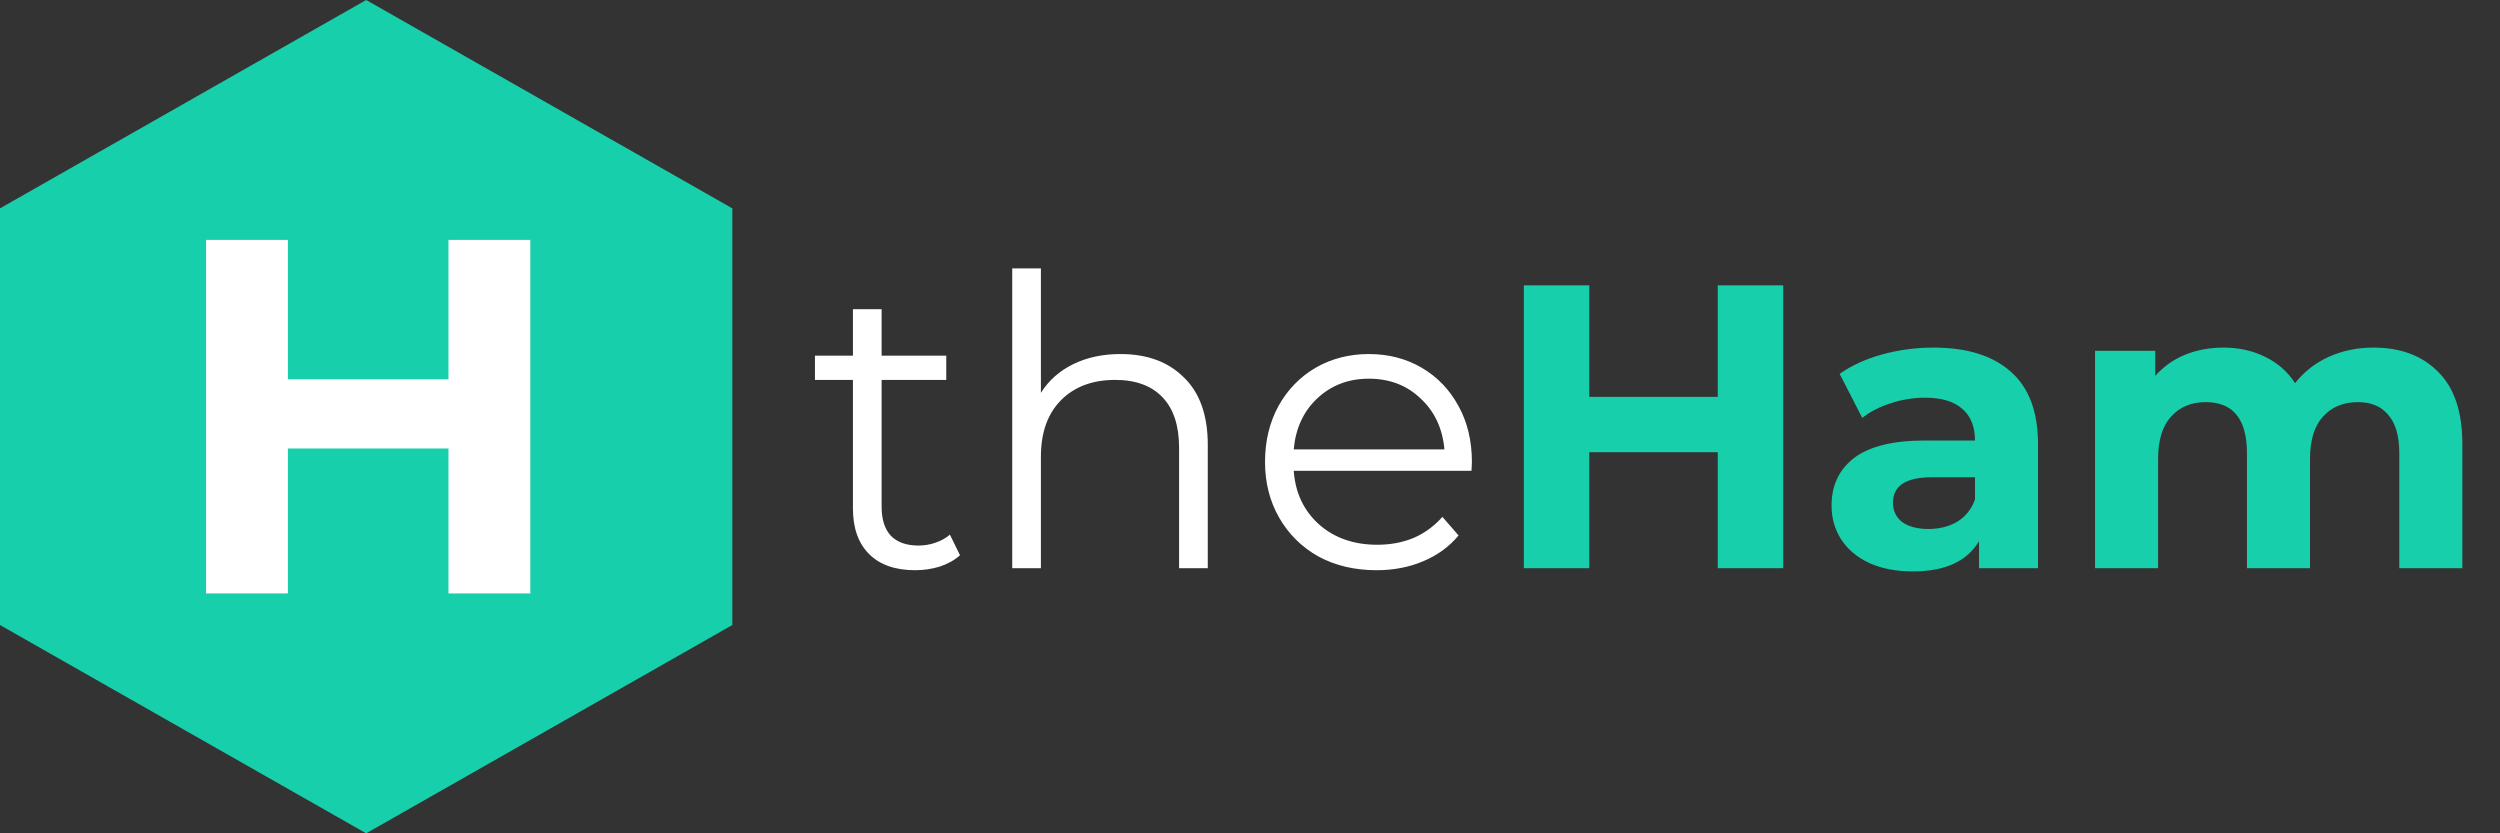 <svg fill="none" height="66" viewBox="0 0 198 66" width="198" xmlns="http://www.w3.org/2000/svg"><rect x="0" y="0" width="198" height="66" fill="#333333" stroke="none"/><path d="m76.032 43.976c-.427.384-.96.683-1.6.896-.619.192-1.269.288-1.952.288-1.579 0-2.795-.427-3.648-1.28s-1.28-2.059-1.28-3.616v-10.176h-3.008v-1.92h3.008v-3.68h2.272v3.68h5.12v1.92h-5.12v10.048c0 1.003.245 1.771.736 2.304.512.512 1.237.768 2.176.768.469 0 .917-.075 1.344-.224.448-.149.832-.363 1.152-.64zm12.712-15.936c2.112 0 3.787.619 5.024 1.856 1.259 1.216 1.888 2.997 1.888 5.344v9.76h-2.272v-9.536c0-1.749-.437-3.083-1.312-4s-2.123-1.376-3.744-1.376c-1.813 0-3.253.544-4.32 1.632-1.045 1.067-1.568 2.549-1.568 4.448v8.832h-2.272v-23.744h2.272v9.856c.619-.981 1.472-1.739 2.56-2.272s2.336-.8 3.744-.8zm27.799 9.248h-14.08c.128 1.749.8 3.168 2.016 4.256 1.216 1.067 2.752 1.6 4.608 1.6 1.045 0 2.005-.181 2.88-.544.874-.384 1.632-.939 2.272-1.664l1.28 1.472c-.747.896-1.686 1.579-2.816 2.048-1.11.469-2.336.704-3.68.704-1.728 0-3.264-.363-4.608-1.088-1.323-.747-2.358-1.771-3.104-3.072-.747-1.301-1.12-2.773-1.12-4.416s.352-3.115 1.056-4.416c.725-1.301 1.706-2.315 2.944-3.04 1.258-.725 2.666-1.088 4.224-1.088 1.557 0 2.954.363 4.192 1.088 1.237.725 2.208 1.739 2.912 3.04.704 1.28 1.056 2.752 1.056 4.416zm-8.128-7.296c-1.622 0-2.987.523-4.096 1.568-1.088 1.024-1.707 2.368-1.856 4.032h11.936c-.15-1.664-.779-3.008-1.888-4.032-1.088-1.045-2.454-1.568-4.096-1.568z" fill="#fff"/><path d="m141.231 22.6v22.4h-5.184v-9.184h-10.176v9.184h-5.184v-22.4h5.184v8.832h10.176v-8.832zm11.892 4.928c2.667 0 4.715.64 6.144 1.92 1.429 1.259 2.144 3.168 2.144 5.728v9.824h-4.672v-2.144c-.939 1.6-2.688 2.4-5.248 2.4-1.323 0-2.475-.224-3.456-.672-.96-.448-1.696-1.067-2.208-1.856s-.768-1.685-.768-2.688c0-1.6.597-2.859 1.792-3.776 1.216-.917 3.083-1.376 5.6-1.376h3.968c0-1.088-.331-1.92-.992-2.496-.661-.597-1.653-.896-2.976-.896-.917 0-1.824.149-2.72.448-.875.277-1.621.661-2.24 1.152l-1.792-3.488c.939-.661 2.059-1.173 3.36-1.536 1.323-.363 2.677-.544 4.064-.544zm-.384 14.368c.853 0 1.611-.192 2.272-.576.661-.405 1.131-.992 1.408-1.76v-1.76h-3.424c-2.048 0-3.072.672-3.072 2.016 0 .64.245 1.152.736 1.536.512.363 1.205.544 2.08.544zm35.238-14.368c2.155 0 3.861.64 5.12 1.92 1.28 1.259 1.92 3.157 1.92 5.696v9.856h-4.992v-9.088c0-1.365-.288-2.379-.864-3.04-.555-.683-1.355-1.024-2.4-1.024-1.173 0-2.101.384-2.784 1.152-.683.747-1.024 1.867-1.024 3.36v8.64h-4.992v-9.088c0-2.709-1.088-4.064-3.264-4.064-1.152 0-2.069.384-2.752 1.152-.683.747-1.024 1.867-1.024 3.36v8.64h-4.992v-17.216h4.768v1.984c.64-.725 1.419-1.28 2.336-1.664.939-.384 1.963-.576 3.072-.576 1.216 0 2.315.245 3.296.736.981.469 1.771 1.163 2.368 2.08.704-.896 1.589-1.589 2.656-2.08 1.088-.491 2.272-.736 3.552-.736z" fill="#18cfab"/><path d="m0 16.502v33l29 16.498 29-16.498v-33l-29-16.502z" fill="#18cfab"/><path d="m42 19v28h-6.48v-11.48h-12.72v11.48h-6.48v-28h6.48v11.04h12.72v-11.04z" fill="#fff"/></svg>